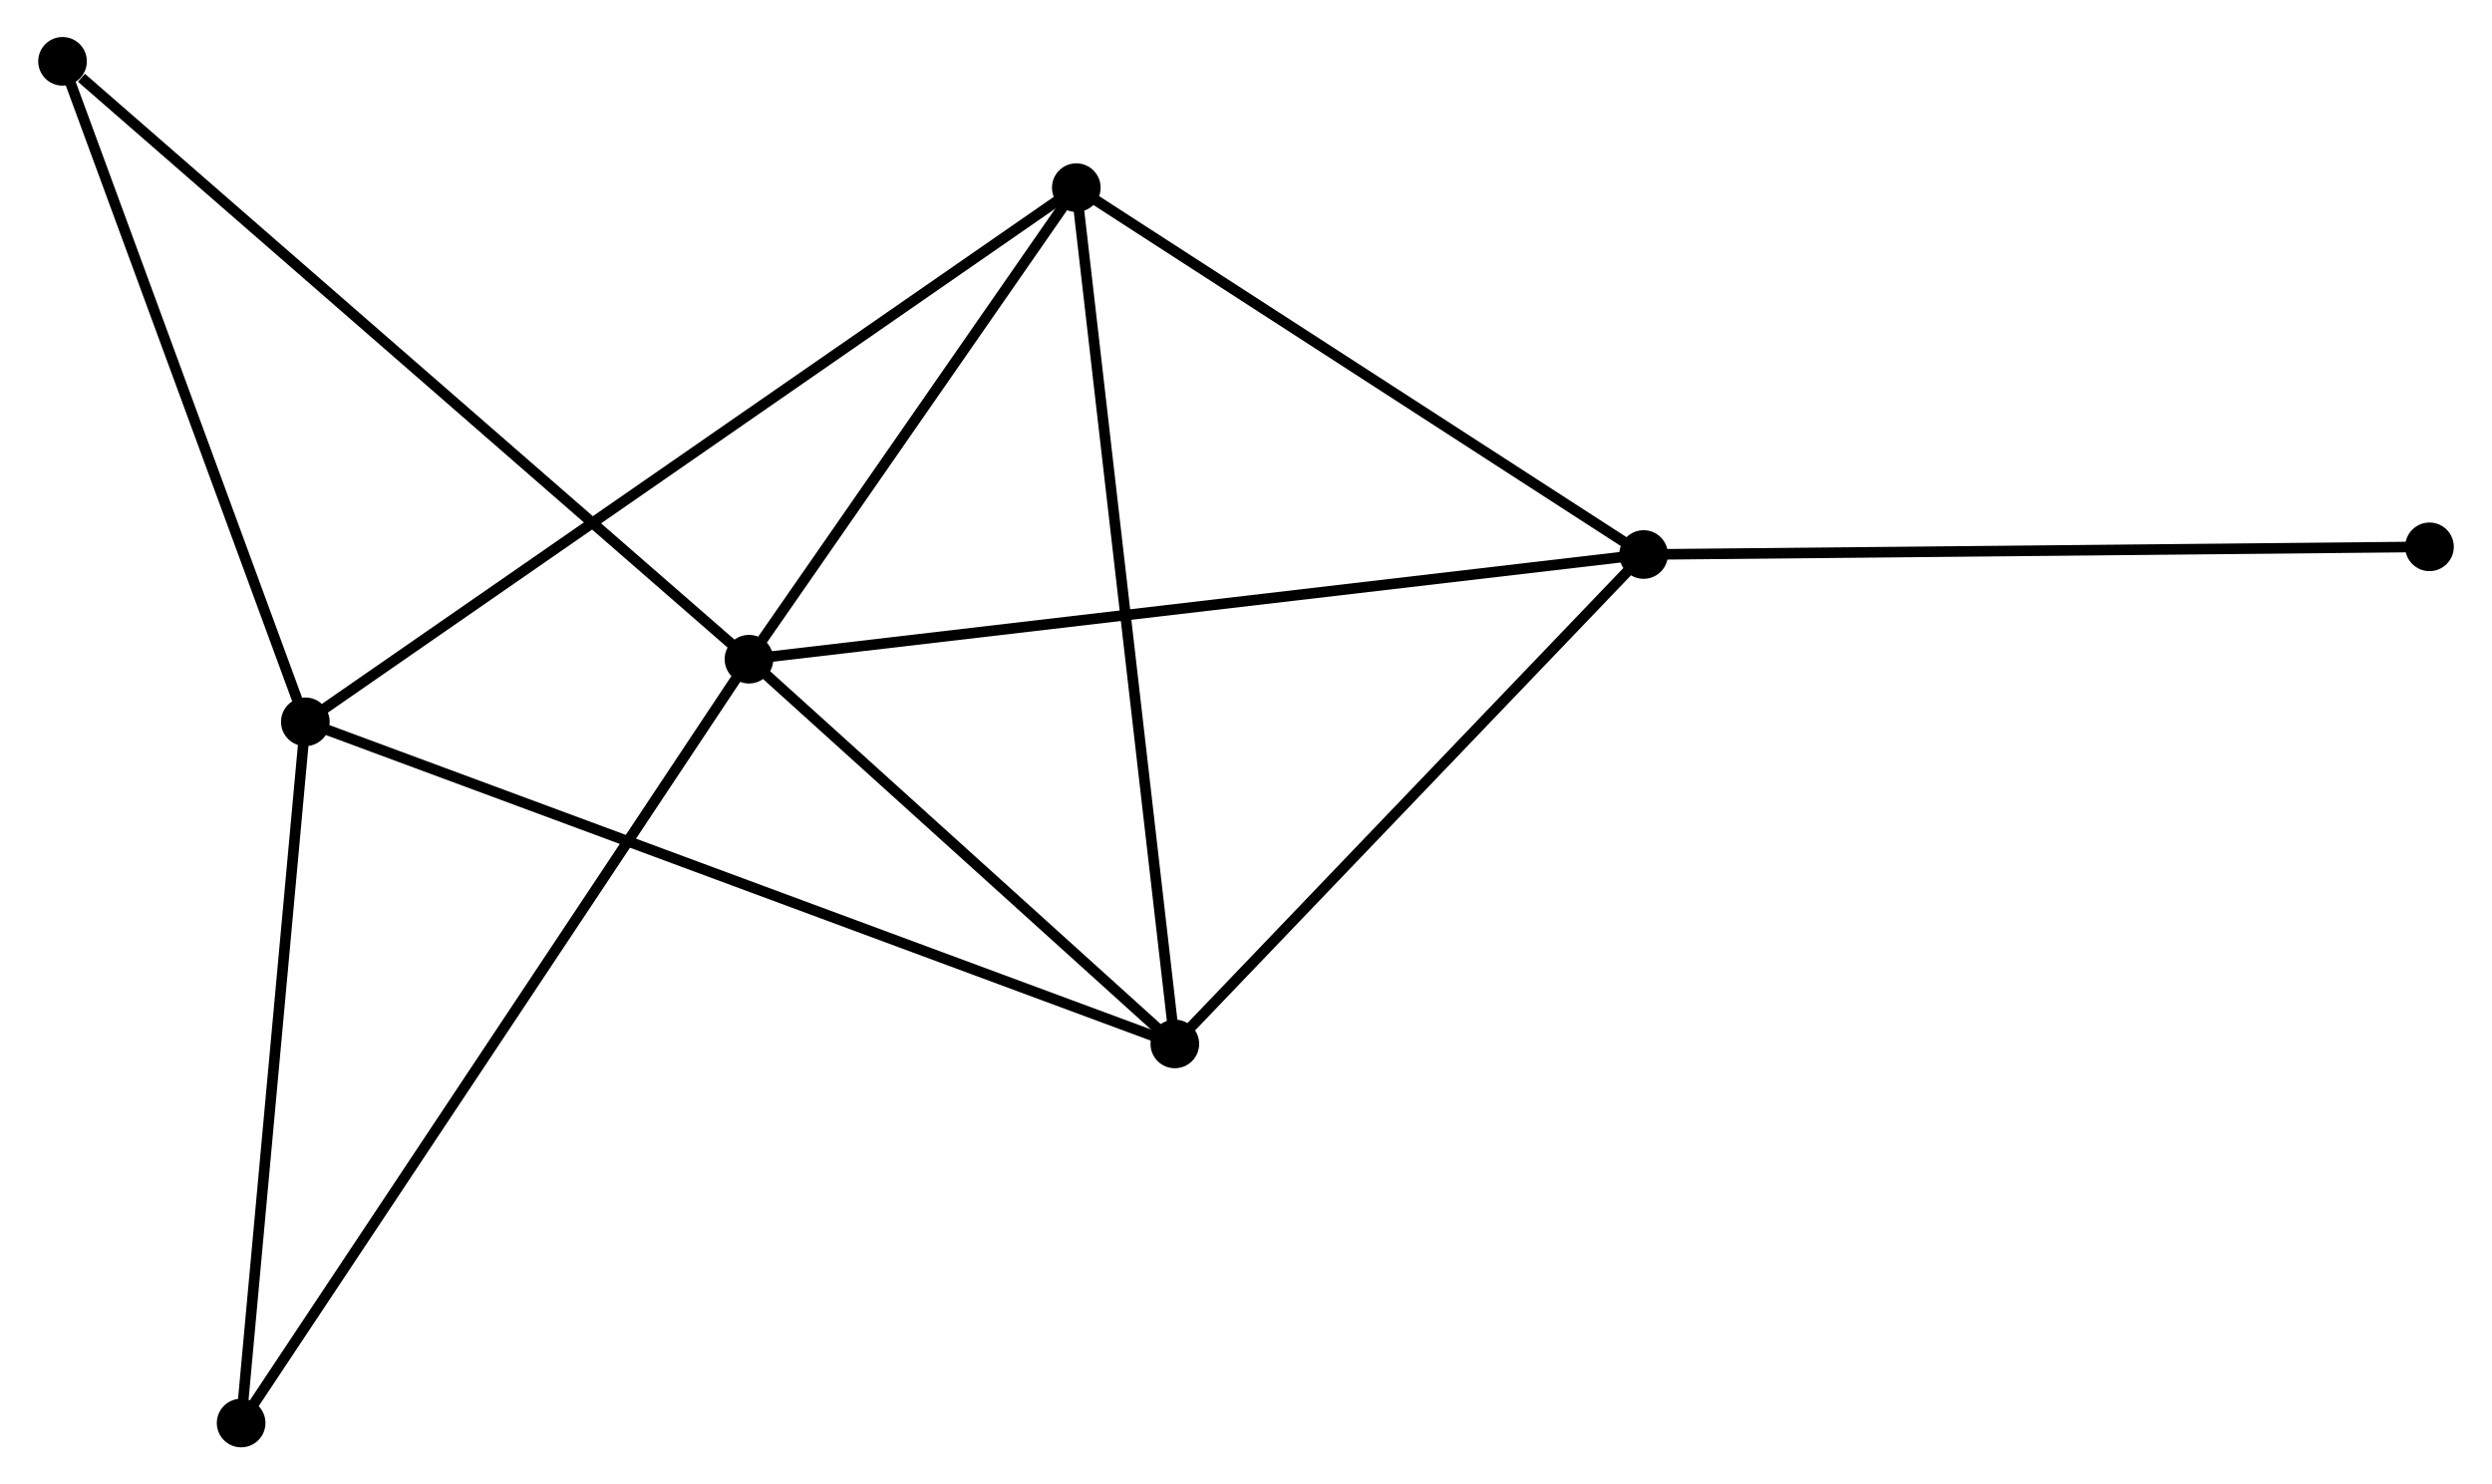 <?xml version="1.0" encoding="UTF-8" standalone="no"?>
<!DOCTYPE svg PUBLIC "-//W3C//DTD SVG 1.1//EN"
 "http://www.w3.org/Graphics/SVG/1.1/DTD/svg11.dtd">
<!-- Generated by graphviz version 2.36.0 (20140111.2315)
 -->
<!-- Title: %3 Pages: 1 -->
<svg width="235pt" height="140pt"
 viewBox="0.00 0.00 235.46 140.41" xmlns="http://www.w3.org/2000/svg" xmlns:xlink="http://www.w3.org/1999/xlink">
<g id="graph0" class="graph" transform="scale(1 1) rotate(0) translate(4 136.408)">
<title>%3</title>
<!-- 0 -->
<g id="node1" class="node"><title>0</title>
<ellipse fill="black" stroke="black" cx="66.722" cy="-74.053" rx="1.8" ry="1.8"/>
</g>
<!-- 2 -->
<g id="node2" class="node"><title>2</title>
<ellipse fill="black" stroke="black" cx="151.334" cy="-83.955" rx="1.8" ry="1.8"/>
</g>
<!-- 0&#45;&#45;2 -->
<g id="edge1" class="edge"><title>0&#45;&#45;2</title>
<path fill="none" stroke="black" d="M68.814,-74.298C80.52,-75.668 137.801,-82.372 149.316,-83.719"/>
</g>
<!-- 3 -->
<g id="node3" class="node"><title>3</title>
<ellipse fill="black" stroke="black" cx="106.999" cy="-37.659" rx="1.8" ry="1.8"/>
</g>
<!-- 0&#45;&#45;3 -->
<g id="edge2" class="edge"><title>0&#45;&#45;3</title>
<path fill="none" stroke="black" d="M68.062,-72.842C74.177,-67.317 99.402,-44.524 105.613,-38.912"/>
</g>
<!-- 4 -->
<g id="node4" class="node"><title>4</title>
<ellipse fill="black" stroke="black" cx="97.681" cy="-118.657" rx="1.8" ry="1.8"/>
</g>
<!-- 0&#45;&#45;4 -->
<g id="edge3" class="edge"><title>0&#45;&#45;4</title>
<path fill="none" stroke="black" d="M67.752,-75.537C72.453,-82.309 91.841,-110.244 96.615,-117.122"/>
</g>
<!-- 5 -->
<g id="node5" class="node"><title>5</title>
<ellipse fill="black" stroke="black" cx="18.692" cy="-1.8" rx="1.8" ry="1.8"/>
</g>
<!-- 0&#45;&#45;5 -->
<g id="edge4" class="edge"><title>0&#45;&#45;5</title>
<path fill="none" stroke="black" d="M65.719,-72.544C59.468,-63.141 25.924,-12.68 19.69,-3.301"/>
</g>
<!-- 6 -->
<g id="node6" class="node"><title>6</title>
<ellipse fill="black" stroke="black" cx="1.8" cy="-130.608" rx="1.8" ry="1.8"/>
</g>
<!-- 0&#45;&#45;6 -->
<g id="edge5" class="edge"><title>0&#45;&#45;6</title>
<path fill="none" stroke="black" d="M65.117,-75.451C56.213,-83.208 12.945,-120.899 3.587,-129.052"/>
</g>
<!-- 2&#45;&#45;3 -->
<g id="edge10" class="edge"><title>2&#45;&#45;3</title>
<path fill="none" stroke="black" d="M149.859,-82.415C143.128,-75.386 115.362,-46.392 108.525,-39.253"/>
</g>
<!-- 2&#45;&#45;4 -->
<g id="edge11" class="edge"><title>2&#45;&#45;4</title>
<path fill="none" stroke="black" d="M149.549,-85.11C141.403,-90.379 107.801,-112.112 99.527,-117.463"/>
</g>
<!-- 7 -->
<g id="node8" class="node"><title>7</title>
<ellipse fill="black" stroke="black" cx="225.662" cy="-84.682" rx="1.8" ry="1.8"/>
</g>
<!-- 2&#45;&#45;7 -->
<g id="edge12" class="edge"><title>2&#45;&#45;7</title>
<path fill="none" stroke="black" d="M153.171,-83.973C163.365,-84.073 212.902,-84.557 223.616,-84.662"/>
</g>
<!-- 3&#45;&#45;4 -->
<g id="edge13" class="edge"><title>3&#45;&#45;4</title>
<path fill="none" stroke="black" d="M106.769,-39.661C105.48,-50.867 99.171,-105.702 97.903,-116.725"/>
</g>
<!-- 1 -->
<g id="node7" class="node"><title>1</title>
<ellipse fill="black" stroke="black" cx="24.764" cy="-68.129" rx="1.8" ry="1.8"/>
</g>
<!-- 1&#45;&#45;3 -->
<g id="edge6" class="edge"><title>1&#45;&#45;3</title>
<path fill="none" stroke="black" d="M26.482,-67.493C37.184,-63.528 94.617,-42.247 105.291,-38.292"/>
</g>
<!-- 1&#45;&#45;4 -->
<g id="edge7" class="edge"><title>1&#45;&#45;4</title>
<path fill="none" stroke="black" d="M26.287,-69.185C35.776,-75.76 86.701,-111.049 96.166,-117.608"/>
</g>
<!-- 1&#45;&#45;5 -->
<g id="edge8" class="edge"><title>1&#45;&#45;5</title>
<path fill="none" stroke="black" d="M24.589,-66.216C23.702,-56.53 19.718,-13.002 18.857,-3.596"/>
</g>
<!-- 1&#45;&#45;6 -->
<g id="edge9" class="edge"><title>1&#45;&#45;6</title>
<path fill="none" stroke="black" d="M24.102,-69.932C20.748,-79.055 5.678,-120.057 2.422,-128.917"/>
</g>
</g>
</svg>
